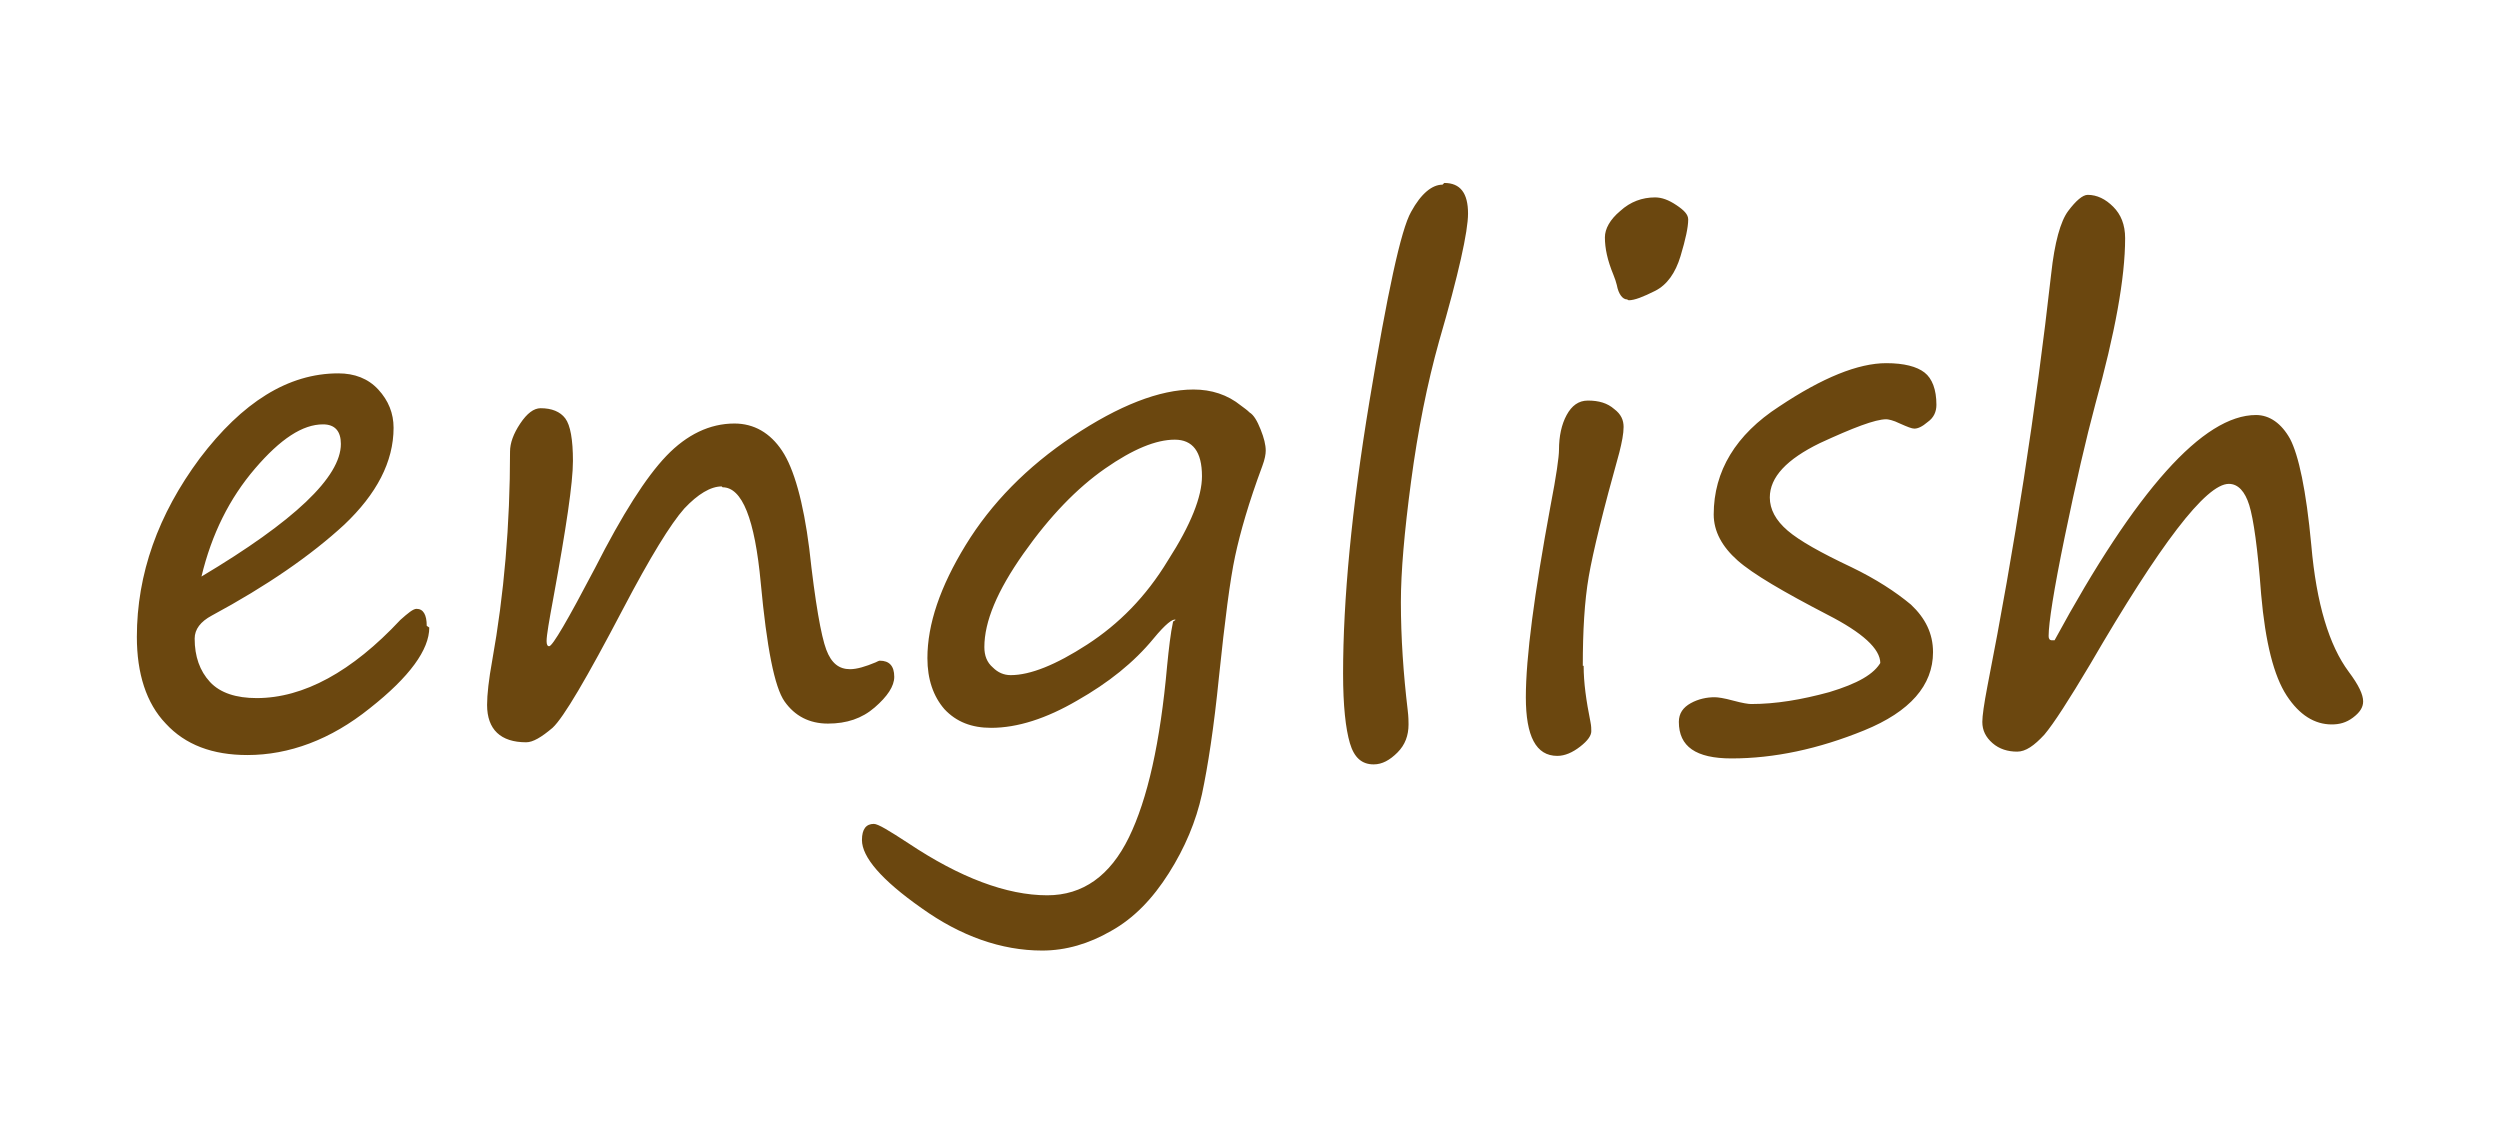 <?xml version="1.0" encoding="UTF-8"?>
<!DOCTYPE svg PUBLIC "-//W3C//DTD SVG 1.1//EN" "http://www.w3.org/Graphics/SVG/1.1/DTD/svg11.dtd">
<!-- Creator: CorelDRAW 2020 -->
<svg xmlns="http://www.w3.org/2000/svg" xml:space="preserve" width="8.4mm" height="3.8mm" version="1.1" style="shape-rendering:geometricPrecision; text-rendering:geometricPrecision; image-rendering:optimizeQuality; fill-rule:evenodd; clip-rule:evenodd"
viewBox="0 0 29.41 13.3"
 xmlns:xlink="http://www.w3.org/1999/xlink"
 xmlns:xodm="http://www.corel.com/coreldraw/odm/2003">
 <defs>
  <style type="text/css">
   <![CDATA[
    .fil1 {fill:none}
    .fil0 {fill:#6B470F;fill-rule:nonzero}
   ]]>
  </style>
 </defs>
 <g id="Layer_x0020_1">
  <g id="_1044858432">
   <path class="fil0" d="M5.05 7.38c0,0.26 -0.23,0.58 -0.7,0.95 -0.46,0.37 -0.95,0.55 -1.44,0.55 -0.41,0 -0.73,-0.12 -0.96,-0.37 -0.23,-0.24 -0.34,-0.59 -0.34,-1.02 0,-0.74 0.25,-1.44 0.74,-2.1 0.5,-0.66 1.04,-1 1.63,-1 0.19,0 0.35,0.06 0.47,0.19 0.12,0.13 0.18,0.28 0.18,0.45 0,0.4 -0.2,0.78 -0.58,1.14 -0.39,0.36 -0.91,0.72 -1.56,1.07 -0.13,0.07 -0.2,0.16 -0.2,0.27 0,0.21 0.06,0.38 0.18,0.51 0.12,0.13 0.31,0.19 0.55,0.19 0.55,0 1.12,-0.31 1.69,-0.92 0.09,-0.08 0.15,-0.13 0.19,-0.13 0.08,0 0.12,0.07 0.12,0.2l0 0zm-2.68 -0.6c1.09,-0.65 1.64,-1.17 1.64,-1.56 0,-0.15 -0.07,-0.23 -0.21,-0.23 -0.24,0 -0.5,0.17 -0.8,0.52 -0.3,0.35 -0.51,0.77 -0.63,1.27l-0 0zm6.12 -1.06c-0.13,0 -0.28,0.09 -0.44,0.26 -0.16,0.18 -0.4,0.57 -0.72,1.18 -0.43,0.82 -0.7,1.28 -0.83,1.4 -0.13,0.11 -0.23,0.17 -0.31,0.17 -0.3,0 -0.46,-0.15 -0.46,-0.44 0,-0.12 0.02,-0.3 0.06,-0.52 0.14,-0.78 0.21,-1.6 0.21,-2.46 0,-0.1 0.04,-0.21 0.12,-0.33 0.08,-0.12 0.16,-0.18 0.24,-0.18 0.13,0 0.23,0.04 0.29,0.12 0.06,0.08 0.09,0.25 0.09,0.5 0,0.26 -0.08,0.79 -0.23,1.61 -0.05,0.27 -0.08,0.44 -0.08,0.51 0,0.04 0.01,0.06 0.03,0.06 0.04,0 0.22,-0.31 0.54,-0.92 0.32,-0.63 0.6,-1.07 0.84,-1.32 0.24,-0.25 0.51,-0.38 0.8,-0.38 0.23,0 0.42,0.11 0.56,0.32 0.14,0.21 0.25,0.6 0.32,1.15 0.07,0.64 0.14,1.03 0.2,1.19 0.06,0.16 0.15,0.23 0.28,0.23 0.08,0 0.18,-0.03 0.3,-0.08 0.02,-0.01 0.04,-0.02 0.05,-0.02 0.11,0 0.17,0.06 0.17,0.19 0,0.11 -0.08,0.23 -0.23,0.36 -0.15,0.13 -0.33,0.19 -0.55,0.19 -0.22,0 -0.39,-0.09 -0.51,-0.26 -0.12,-0.17 -0.21,-0.64 -0.28,-1.39 -0.07,-0.76 -0.22,-1.13 -0.45,-1.13l-0 -0zm5.34 1.57c-0.03,-0.02 -0.12,0.05 -0.26,0.22 -0.23,0.28 -0.53,0.52 -0.9,0.73 -0.36,0.21 -0.7,0.32 -1.01,0.32 -0.23,0 -0.41,-0.07 -0.55,-0.22 -0.13,-0.15 -0.2,-0.35 -0.2,-0.6 0,-0.4 0.15,-0.84 0.45,-1.33 0.3,-0.49 0.72,-0.92 1.26,-1.28 0.54,-0.36 1.02,-0.55 1.42,-0.55 0.21,0 0.4,0.06 0.56,0.19 0.04,0.03 0.07,0.05 0.1,0.08 0.05,0.03 0.09,0.1 0.13,0.2 0.04,0.1 0.06,0.18 0.06,0.25 0,0.04 -0.01,0.1 -0.04,0.18 -0.16,0.43 -0.26,0.78 -0.32,1.06 -0.06,0.28 -0.12,0.75 -0.19,1.42 -0.06,0.6 -0.13,1.05 -0.2,1.38 -0.07,0.32 -0.2,0.63 -0.39,0.93 -0.19,0.3 -0.41,0.53 -0.68,0.68 -0.26,0.15 -0.53,0.23 -0.81,0.23 -0.48,0 -0.96,-0.17 -1.42,-0.5 -0.47,-0.33 -0.7,-0.6 -0.7,-0.8 0,-0.13 0.05,-0.19 0.14,-0.19 0.05,0 0.18,0.08 0.41,0.23 0.6,0.4 1.15,0.61 1.63,0.61 0.42,0 0.74,-0.23 0.96,-0.68 0.22,-0.45 0.37,-1.12 0.45,-2.02 0.02,-0.2 0.04,-0.38 0.07,-0.52l-0 -0zm-0.01 -2.12c-0.22,0 -0.49,0.11 -0.82,0.34 -0.33,0.23 -0.65,0.56 -0.96,1 -0.31,0.44 -0.46,0.8 -0.46,1.1 0,0.1 0.03,0.18 0.1,0.24 0.06,0.06 0.13,0.09 0.21,0.09 0.23,0 0.53,-0.12 0.9,-0.36 0.37,-0.24 0.69,-0.56 0.95,-0.99 0.27,-0.42 0.4,-0.75 0.4,-0.99 0,-0.29 -0.11,-0.43 -0.32,-0.43zm3.17 -3.02c0.19,0 0.28,0.12 0.28,0.36 0,0.21 -0.11,0.71 -0.34,1.5 -0.14,0.5 -0.25,1.05 -0.33,1.65 -0.08,0.6 -0.12,1.07 -0.12,1.42 0,0.42 0.03,0.85 0.08,1.27 0.01,0.08 0.01,0.14 0.01,0.17 0,0.13 -0.04,0.24 -0.13,0.33 -0.09,0.09 -0.18,0.14 -0.28,0.14 -0.14,0 -0.23,-0.08 -0.28,-0.25 -0.05,-0.17 -0.08,-0.44 -0.08,-0.82 0,-0.86 0.1,-1.93 0.31,-3.2 0.21,-1.27 0.37,-2.02 0.49,-2.23 0.12,-0.22 0.25,-0.32 0.37,-0.32l0 0zm2.15 1.37c-0.05,0 -0.1,-0.06 -0.12,-0.17 -0.01,-0.04 -0.02,-0.07 -0.04,-0.12 -0.07,-0.17 -0.1,-0.31 -0.1,-0.44 0,-0.1 0.06,-0.21 0.18,-0.31 0.12,-0.11 0.26,-0.16 0.41,-0.16 0.08,0 0.16,0.03 0.25,0.09 0.09,0.06 0.14,0.11 0.14,0.17 0,0.09 -0.03,0.23 -0.09,0.43 -0.06,0.2 -0.16,0.34 -0.3,0.41 -0.14,0.07 -0.24,0.11 -0.31,0.11l0 -0zm-0.51 4.31c0,0.2 0.03,0.41 0.08,0.66 0.01,0.05 0.01,0.08 0.01,0.11 0,0.05 -0.04,0.11 -0.13,0.18 -0.09,0.07 -0.18,0.11 -0.27,0.11 -0.25,0 -0.37,-0.23 -0.37,-0.69 0,-0.47 0.1,-1.22 0.29,-2.25 0.07,-0.36 0.1,-0.58 0.1,-0.66 0,-0.16 0.03,-0.3 0.09,-0.41 0.06,-0.11 0.14,-0.17 0.25,-0.17 0.13,0 0.23,0.03 0.31,0.1 0.08,0.06 0.11,0.13 0.11,0.21 0,0.08 -0.02,0.18 -0.05,0.3 -0.19,0.68 -0.31,1.17 -0.36,1.46 -0.05,0.29 -0.07,0.64 -0.07,1.05l0 -0zm3.49 -0.03c0,-0.17 -0.21,-0.36 -0.62,-0.57 -0.52,-0.27 -0.88,-0.48 -1.06,-0.64 -0.18,-0.16 -0.28,-0.34 -0.28,-0.54 0,-0.51 0.26,-0.94 0.77,-1.27 0.51,-0.34 0.93,-0.51 1.26,-0.51 0.21,0 0.36,0.04 0.45,0.11 0.09,0.07 0.14,0.2 0.14,0.38 0,0.08 -0.03,0.15 -0.1,0.2 -0.07,0.06 -0.12,0.08 -0.16,0.08 -0.03,0 -0.08,-0.02 -0.17,-0.06 -0.08,-0.04 -0.14,-0.05 -0.16,-0.05 -0.13,0 -0.39,0.1 -0.78,0.28 -0.39,0.19 -0.59,0.4 -0.59,0.64 0,0.14 0.07,0.27 0.21,0.39 0.14,0.12 0.39,0.26 0.75,0.43 0.29,0.14 0.52,0.29 0.7,0.44 0.17,0.16 0.26,0.34 0.26,0.56 0,0.39 -0.27,0.7 -0.81,0.92 -0.54,0.22 -1.06,0.33 -1.56,0.33 -0.42,-0 -0.62,-0.14 -0.62,-0.43 0,-0.1 0.05,-0.17 0.14,-0.22 0.09,-0.05 0.19,-0.07 0.28,-0.07 0.04,0 0.11,0.01 0.22,0.04 0.11,0.03 0.18,0.04 0.21,0.04 0.29,0 0.59,-0.05 0.92,-0.14 0.33,-0.1 0.53,-0.21 0.61,-0.36l0 -0zm2.05 -0.27c0.96,-1.77 1.75,-2.65 2.37,-2.65 0.16,0 0.3,0.1 0.4,0.28 0.1,0.19 0.19,0.6 0.25,1.25 0.06,0.69 0.21,1.18 0.44,1.49 0.12,0.16 0.17,0.27 0.17,0.35 0,0.07 -0.04,0.13 -0.12,0.19 -0.08,0.06 -0.16,0.08 -0.25,0.08 -0.2,0 -0.38,-0.11 -0.53,-0.34 -0.15,-0.23 -0.25,-0.62 -0.3,-1.19 -0.04,-0.54 -0.09,-0.89 -0.14,-1.05 -0.05,-0.16 -0.13,-0.25 -0.24,-0.25 -0.27,0 -0.81,0.71 -1.63,2.12 -0.25,0.42 -0.43,0.7 -0.54,0.83 -0.12,0.13 -0.22,0.2 -0.32,0.2 -0.11,0 -0.21,-0.03 -0.29,-0.1 -0.08,-0.07 -0.12,-0.15 -0.12,-0.25 0,-0.07 0.02,-0.21 0.06,-0.42 0.32,-1.63 0.57,-3.25 0.75,-4.85 0.04,-0.37 0.11,-0.62 0.2,-0.74 0.09,-0.12 0.17,-0.19 0.23,-0.19 0.11,0 0.21,0.05 0.3,0.14 0.09,0.09 0.14,0.21 0.14,0.37 0,0.47 -0.12,1.12 -0.35,1.95 -0.11,0.41 -0.23,0.93 -0.36,1.56 -0.13,0.63 -0.19,1.02 -0.19,1.17 0,0.03 0.01,0.05 0.04,0.05l0.02 0 0 0z"/>
  </g>
  <polygon class="fil1" points="-0,0 29.41,0 29.41,13.3 -0,13.3 "/>
 </g>
</svg>
